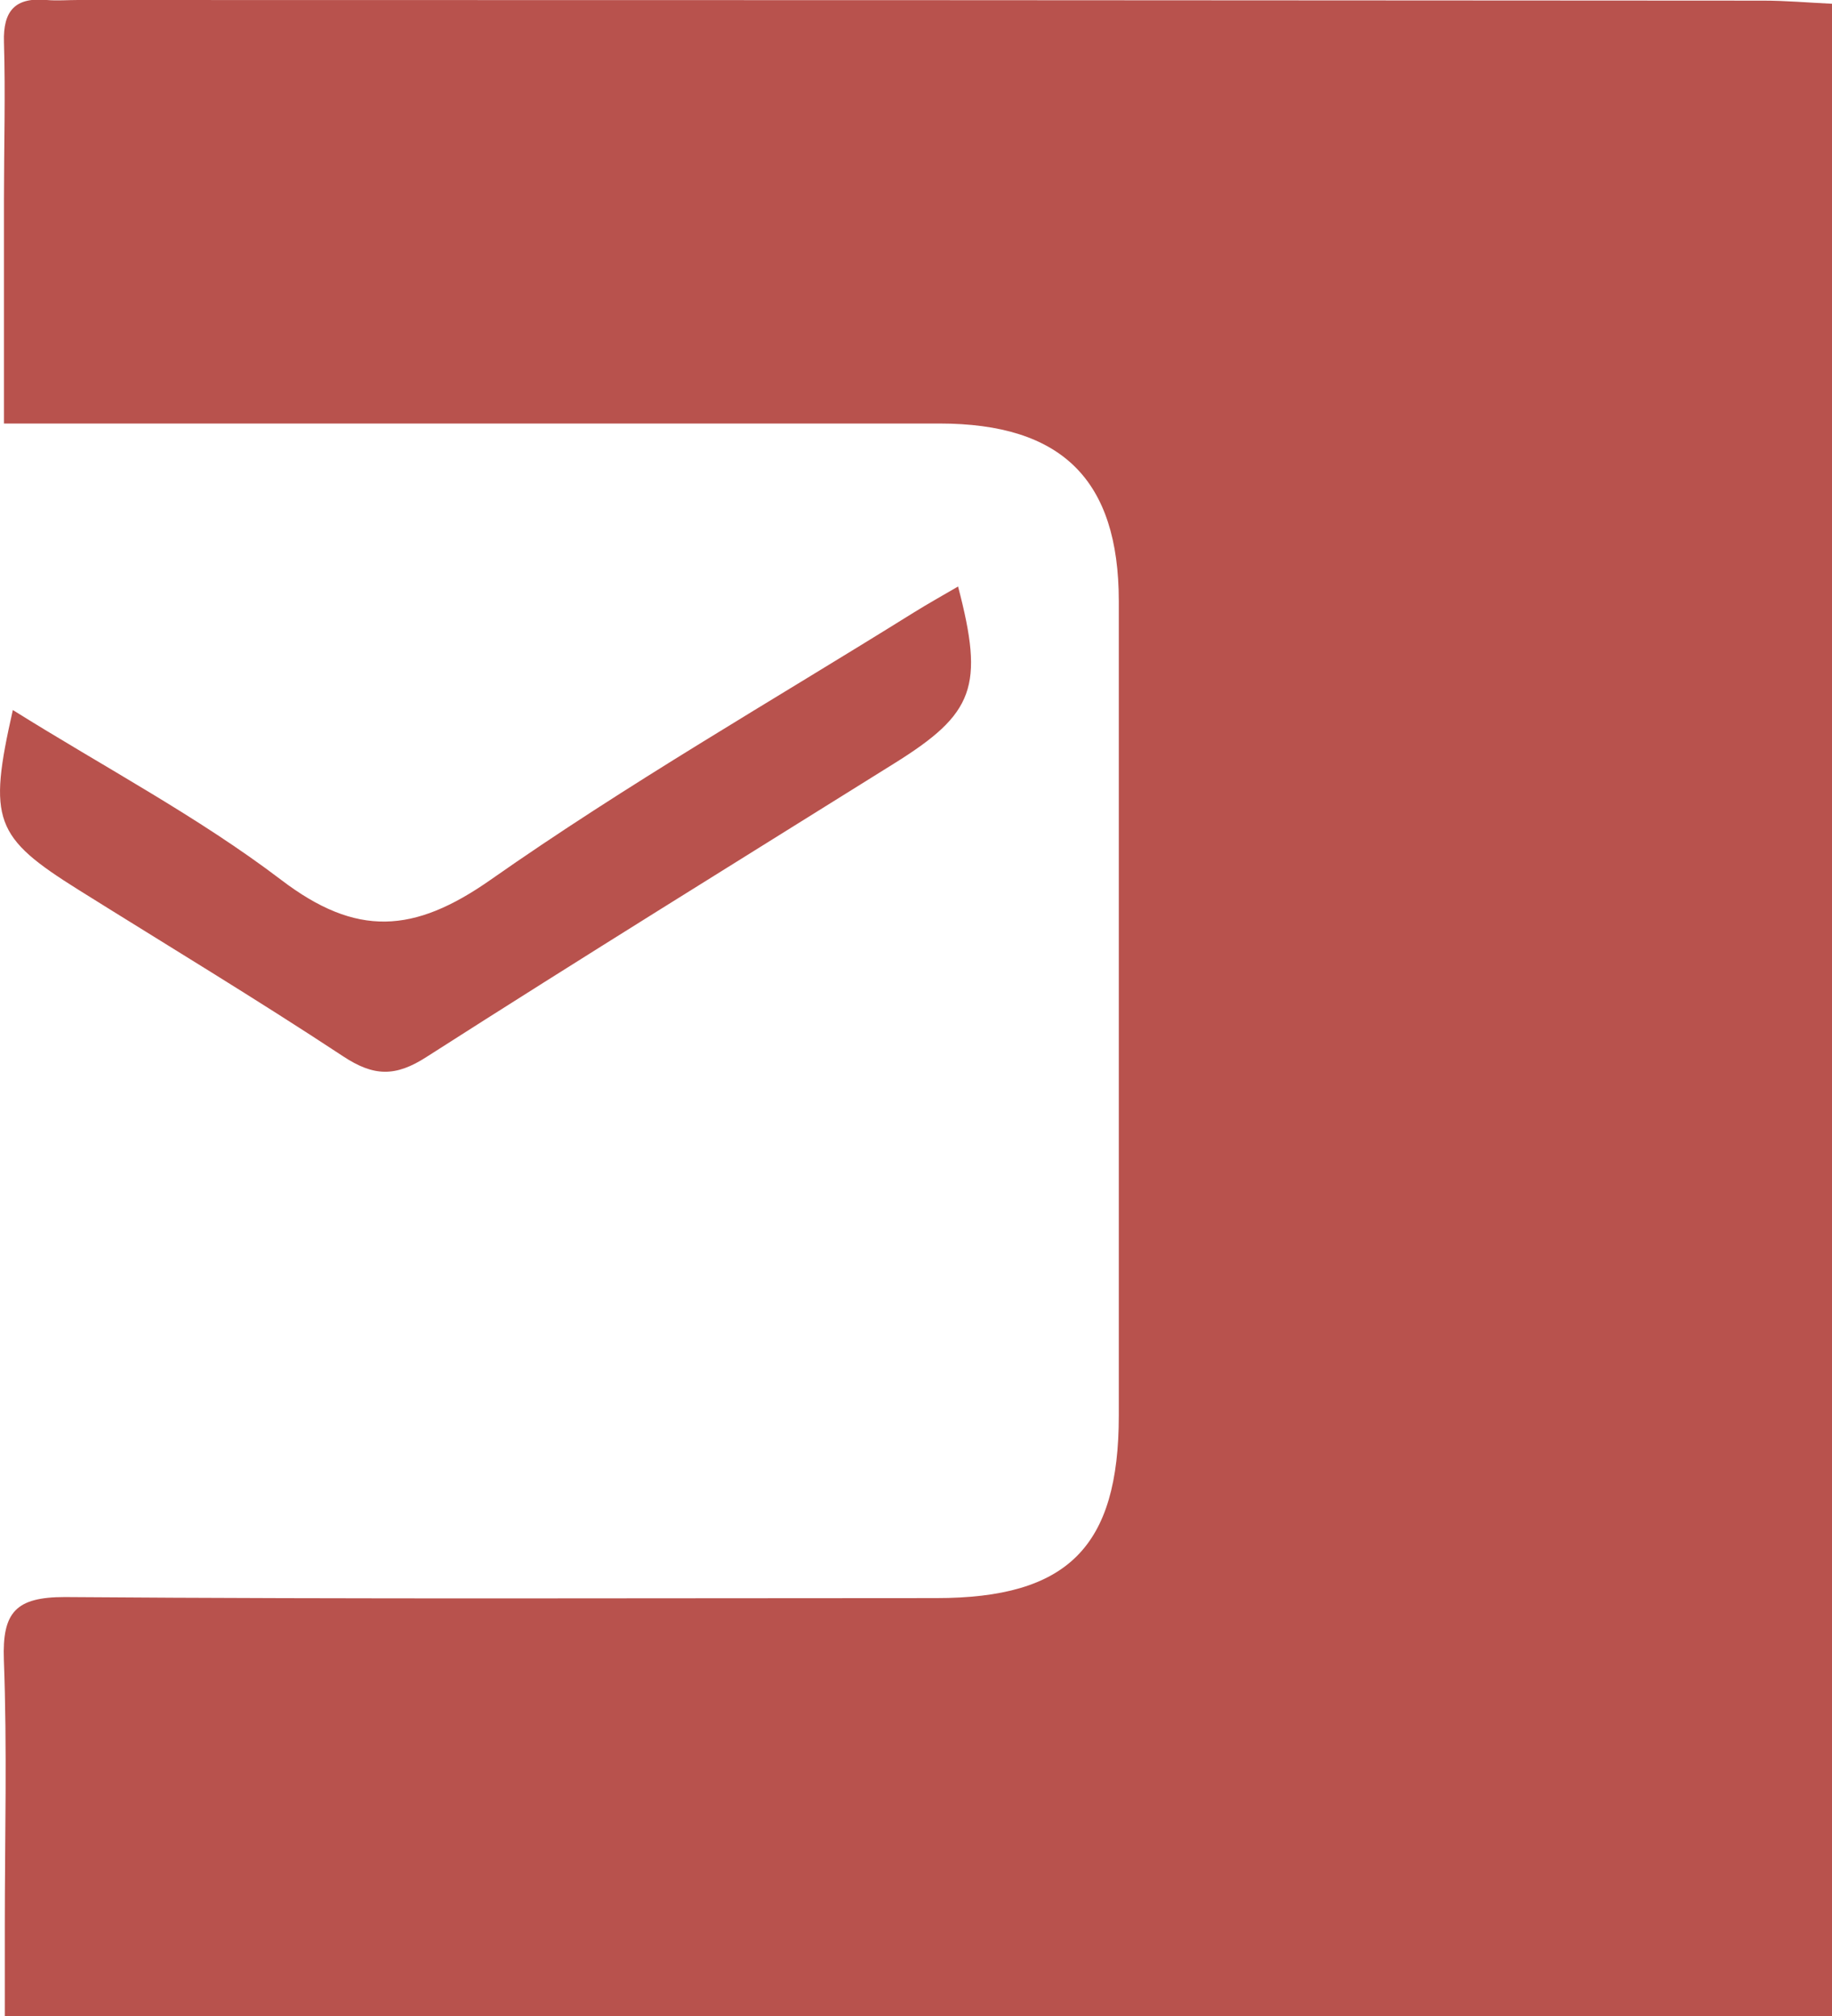 <svg xmlns="http://www.w3.org/2000/svg" viewBox="0 0 175.52 193.09"><defs><style>.cls-1{fill:#b8524d;}</style></defs><g id="Calque_2" data-name="Calque 2"><g id="Calque_1-2" data-name="Calque 1"><path class="cls-1" d="M175.52.36c-2.32-.11-4.45-.3-6.57-.3Q88.22,0,7.48,0c-1,0-2,.08-3,0-3-.28-4.2,1-4.1,4.05.15,5,0,10,0,15V40.56H7q41.49,0,83,0c11.75,0,17.18,5.4,17.19,17v78c0,12.6-4.89,17.49-17.5,17.49-27.82,0-55.65.11-83.48-.1-4.7,0-6,1.45-5.84,6,.32,8.49.09,17,.09,25.5v8.68H175.52Z"/><path class="cls-1" d="M1.23,68C-1.16,78.57-.56,80.16,7.54,85.23c8.46,5.29,17,10.44,25.33,15.93,2.92,1.93,5,2,8,.06,14.85-9.5,29.85-18.77,44.81-28.11,7.67-4.78,8.63-7.33,6.11-16.94-1.49.87-2.91,1.66-4.29,2.52C73.94,67.14,60.05,75.11,47,84.26c-7.34,5.14-12.83,5.52-20.07,0C18.94,78.19,9.94,73.45,1.23,68Z"/></g></g></svg>
